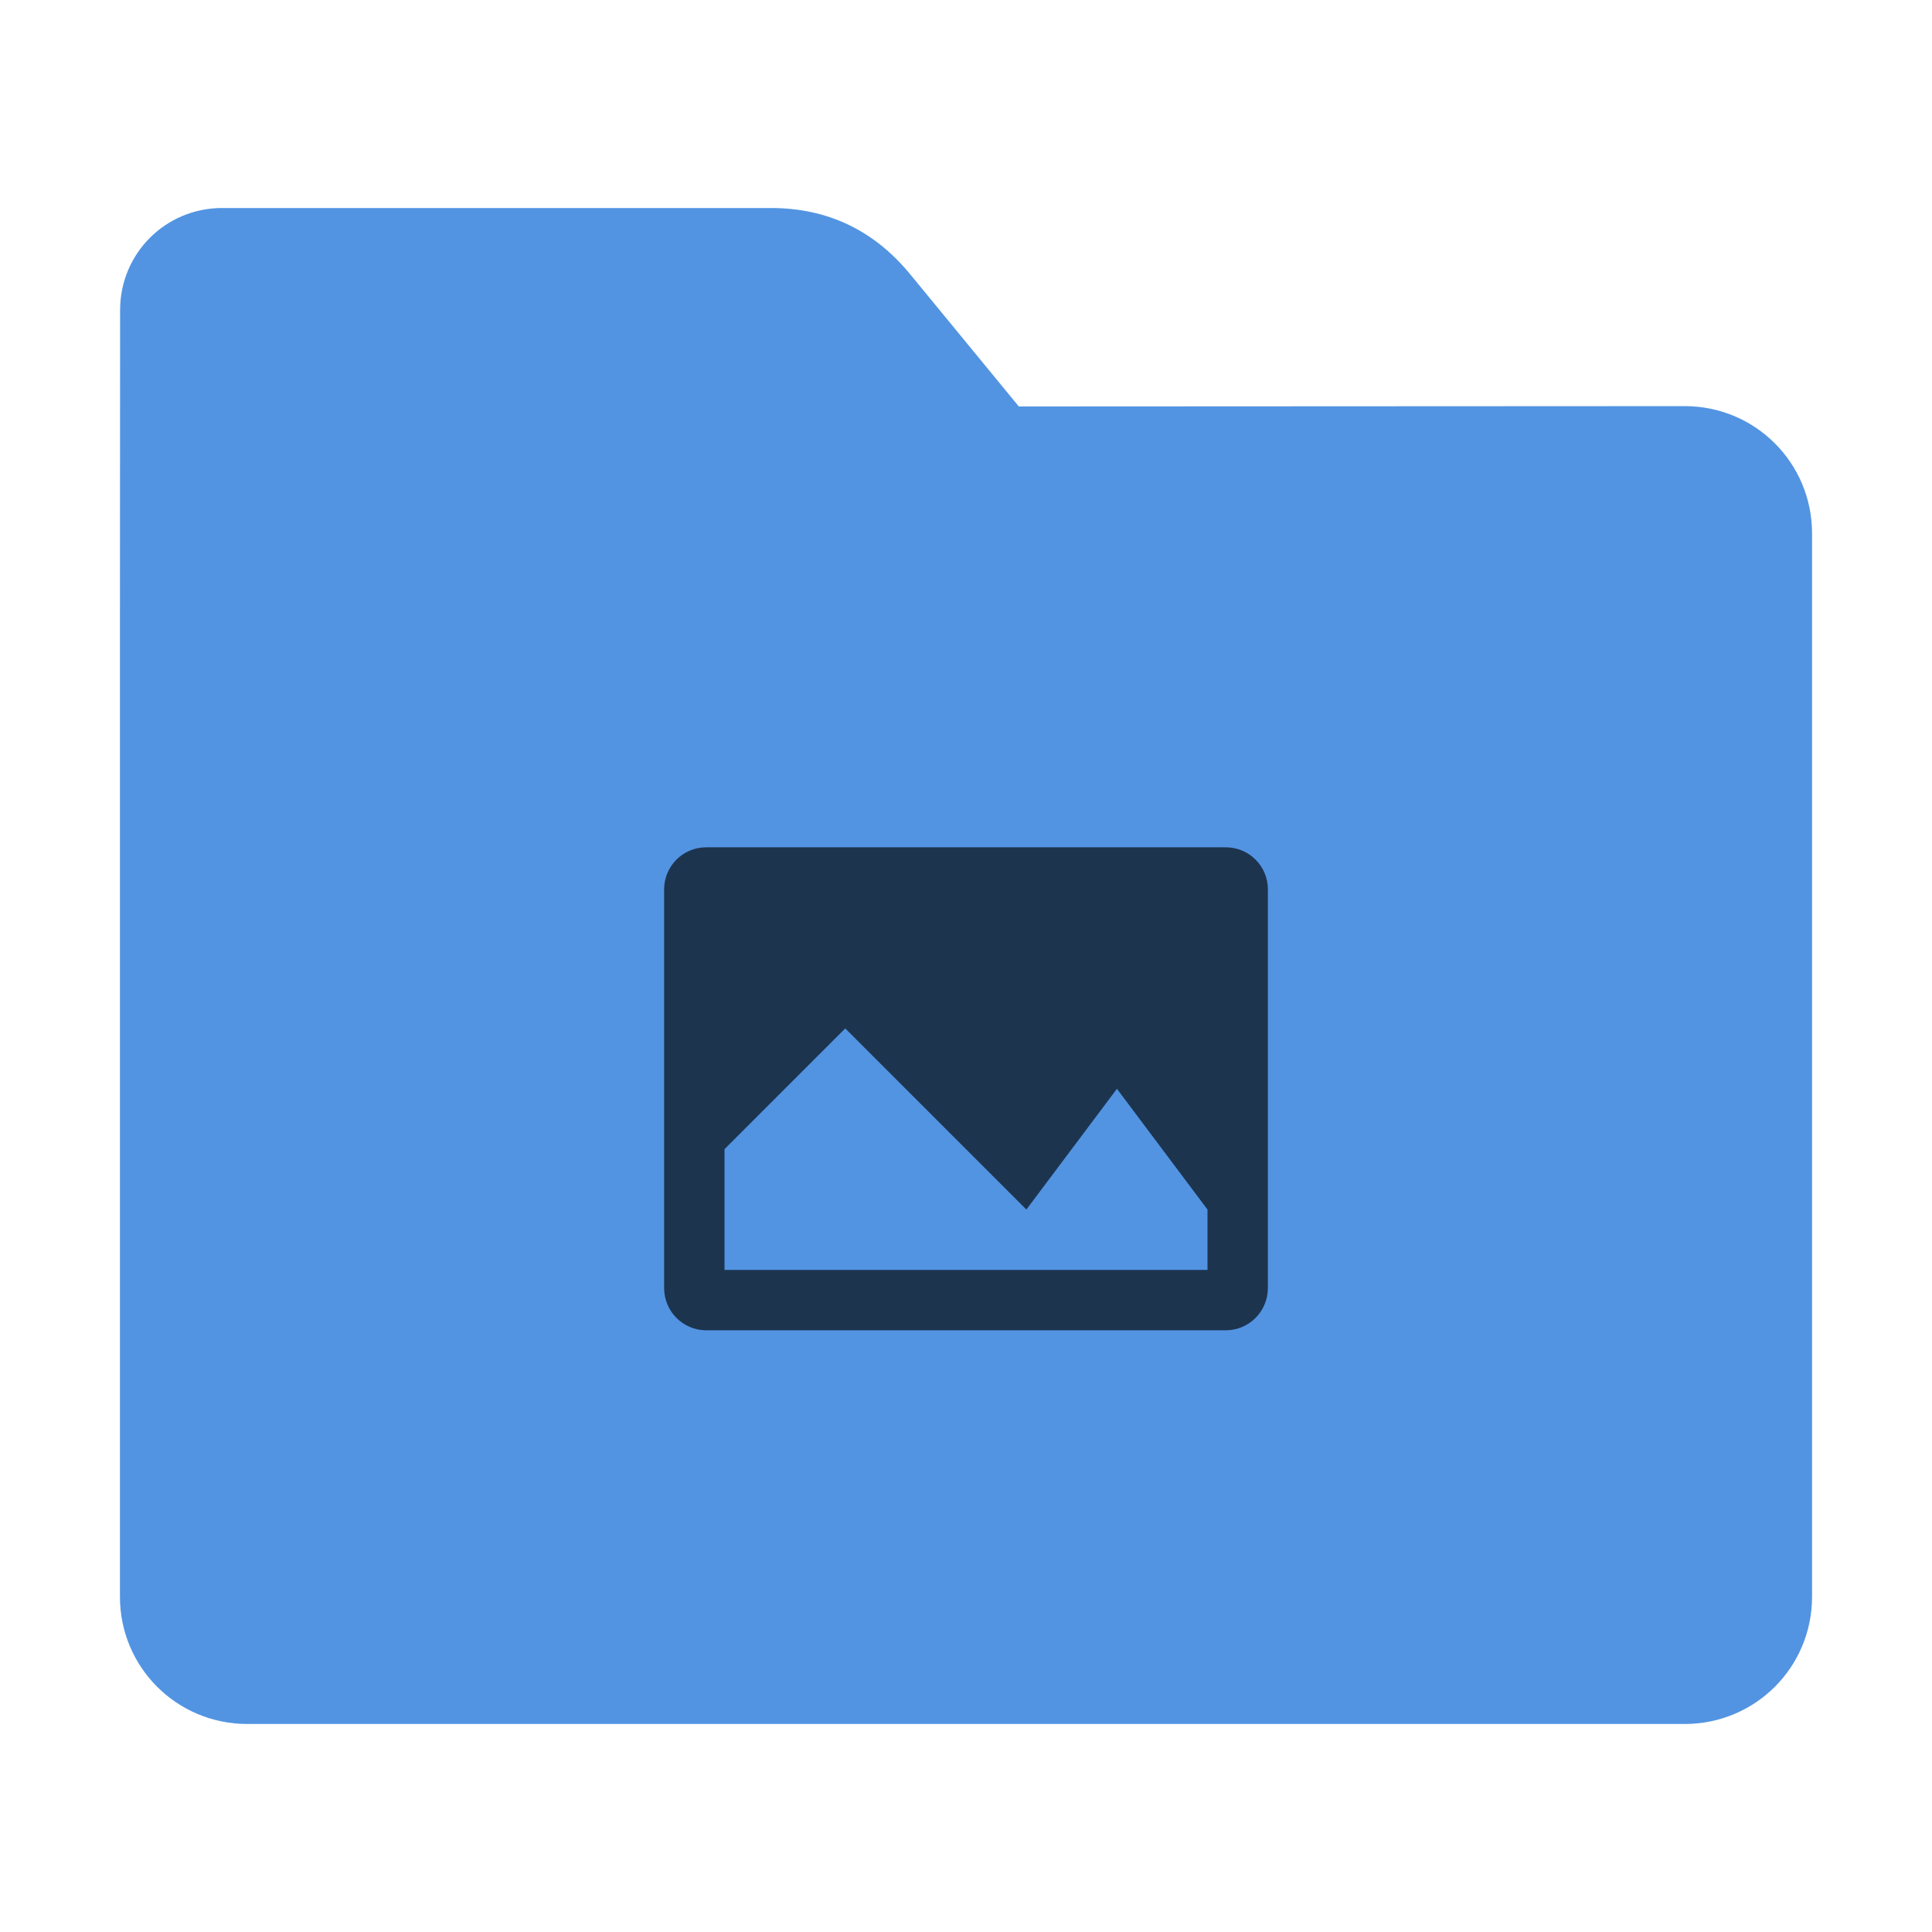 <?xml version="1.0" encoding="UTF-8"?>
<svg xmlns="http://www.w3.org/2000/svg" xmlns:xlink="http://www.w3.org/1999/xlink" width="48pt" height="48pt" viewBox="0 0 48 48" version="1.1">
<g id="surface1">
<path style=" stroke:none;fill-rule:nonzero;fill:rgb(32.157%,58.039%,88.627%);fill-opacity:1;" d="M 41.855 10.09 C 43.609 10.09 45.02 11.5 45.02 13.254 L 45.02 39.672 C 45.02 41.422 43.609 42.832 41.855 42.832 L 6.145 42.832 C 4.391 42.832 2.98 41.422 2.98 39.672 L 2.98 15.301 L 2.984 7.703 C 2.984 6.297 4.113 5.168 5.52 5.168 L 19.156 5.168 C 20.562 5.168 21.715 5.723 22.609 6.809 L 25.312 10.098 Z M 41.855 10.09 "/>
<path style=" stroke:none;fill-rule:nonzero;fill:rgb(0%,0%,0%);fill-opacity:0.651;" d="M 17.547 21.051 C 16.969 21.051 16.5 21.516 16.5 22.098 L 16.5 32 C 16.5 32.582 16.969 33.051 17.547 33.051 L 30.453 33.051 C 31.031 33.051 31.5 32.582 31.5 32 L 31.5 22.098 C 31.5 21.516 31.031 21.051 30.453 21.051 Z M 21 25.551 L 25.5 30.051 L 27.75 27.051 L 30 30.051 L 30 31.551 L 18 31.551 L 18 28.551 Z M 21 25.551 "/>
</g>
</svg>
